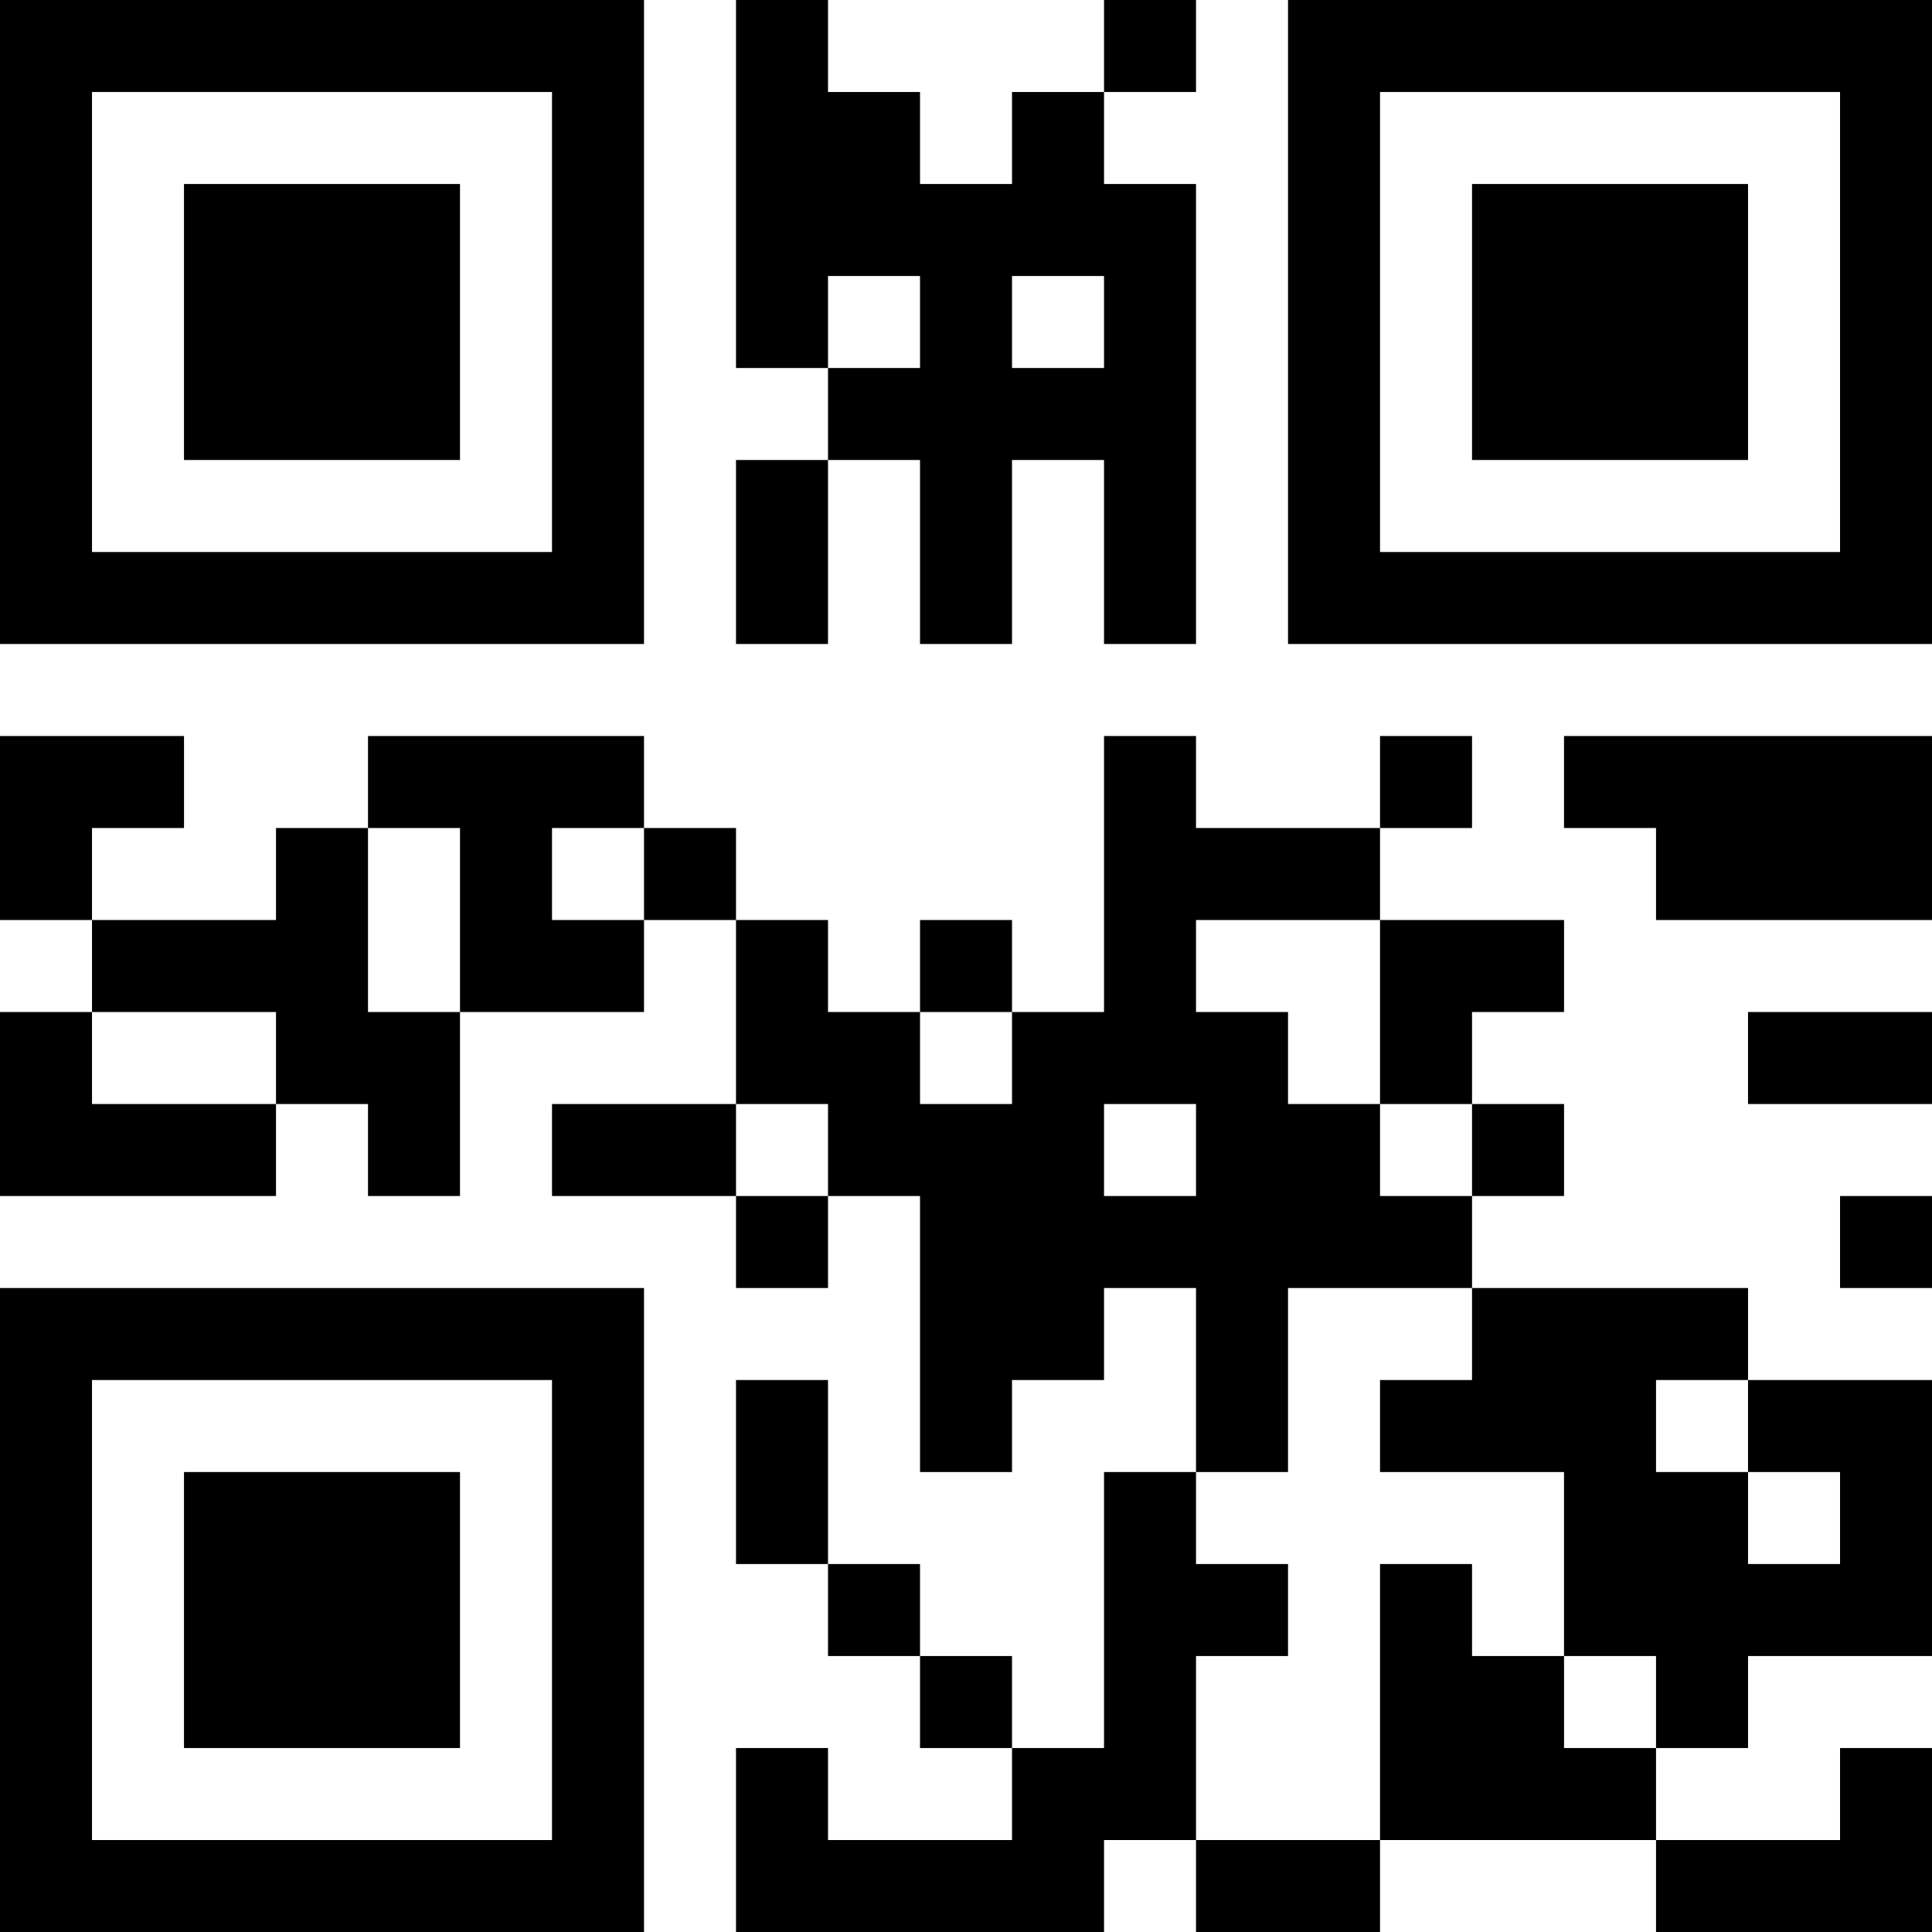 <?xml version="1.0" encoding="UTF-8"?>
<svg xmlns="http://www.w3.org/2000/svg" version="1.1" width="200" height="200" viewBox="0 0 200 200"><rect x="0" y="0" width="200" height="200" fill="#ffffff"/><g transform="scale(9.524)"><g transform="translate(0,0)"><path fill-rule="evenodd" d="M8 0L8 4L9 4L9 5L8 5L8 7L9 7L9 5L10 5L10 7L11 7L11 5L12 5L12 7L13 7L13 2L12 2L12 1L13 1L13 0L12 0L12 1L11 1L11 2L10 2L10 1L9 1L9 0ZM9 3L9 4L10 4L10 3ZM11 3L11 4L12 4L12 3ZM0 8L0 10L1 10L1 11L0 11L0 13L3 13L3 12L4 12L4 13L5 13L5 11L7 11L7 10L8 10L8 12L6 12L6 13L8 13L8 14L9 14L9 13L10 13L10 16L11 16L11 15L12 15L12 14L13 14L13 16L12 16L12 19L11 19L11 18L10 18L10 17L9 17L9 15L8 15L8 17L9 17L9 18L10 18L10 19L11 19L11 20L9 20L9 19L8 19L8 21L12 21L12 20L13 20L13 21L15 21L15 20L18 20L18 21L21 21L21 19L20 19L20 20L18 20L18 19L19 19L19 18L21 18L21 15L19 15L19 14L16 14L16 13L17 13L17 12L16 12L16 11L17 11L17 10L15 10L15 9L16 9L16 8L15 8L15 9L13 9L13 8L12 8L12 11L11 11L11 10L10 10L10 11L9 11L9 10L8 10L8 9L7 9L7 8L4 8L4 9L3 9L3 10L1 10L1 9L2 9L2 8ZM17 8L17 9L18 9L18 10L21 10L21 8ZM4 9L4 11L5 11L5 9ZM6 9L6 10L7 10L7 9ZM13 10L13 11L14 11L14 12L15 12L15 13L16 13L16 12L15 12L15 10ZM1 11L1 12L3 12L3 11ZM10 11L10 12L11 12L11 11ZM19 11L19 12L21 12L21 11ZM8 12L8 13L9 13L9 12ZM12 12L12 13L13 13L13 12ZM20 13L20 14L21 14L21 13ZM14 14L14 16L13 16L13 17L14 17L14 18L13 18L13 20L15 20L15 17L16 17L16 18L17 18L17 19L18 19L18 18L17 18L17 16L15 16L15 15L16 15L16 14ZM18 15L18 16L19 16L19 17L20 17L20 16L19 16L19 15ZM0 0L0 7L7 7L7 0ZM1 1L1 6L6 6L6 1ZM2 2L2 5L5 5L5 2ZM14 0L14 7L21 7L21 0ZM15 1L15 6L20 6L20 1ZM16 2L16 5L19 5L19 2ZM0 14L0 21L7 21L7 14ZM1 15L1 20L6 20L6 15ZM2 16L2 19L5 19L5 16Z" fill="#000000"/></g></g></svg>
